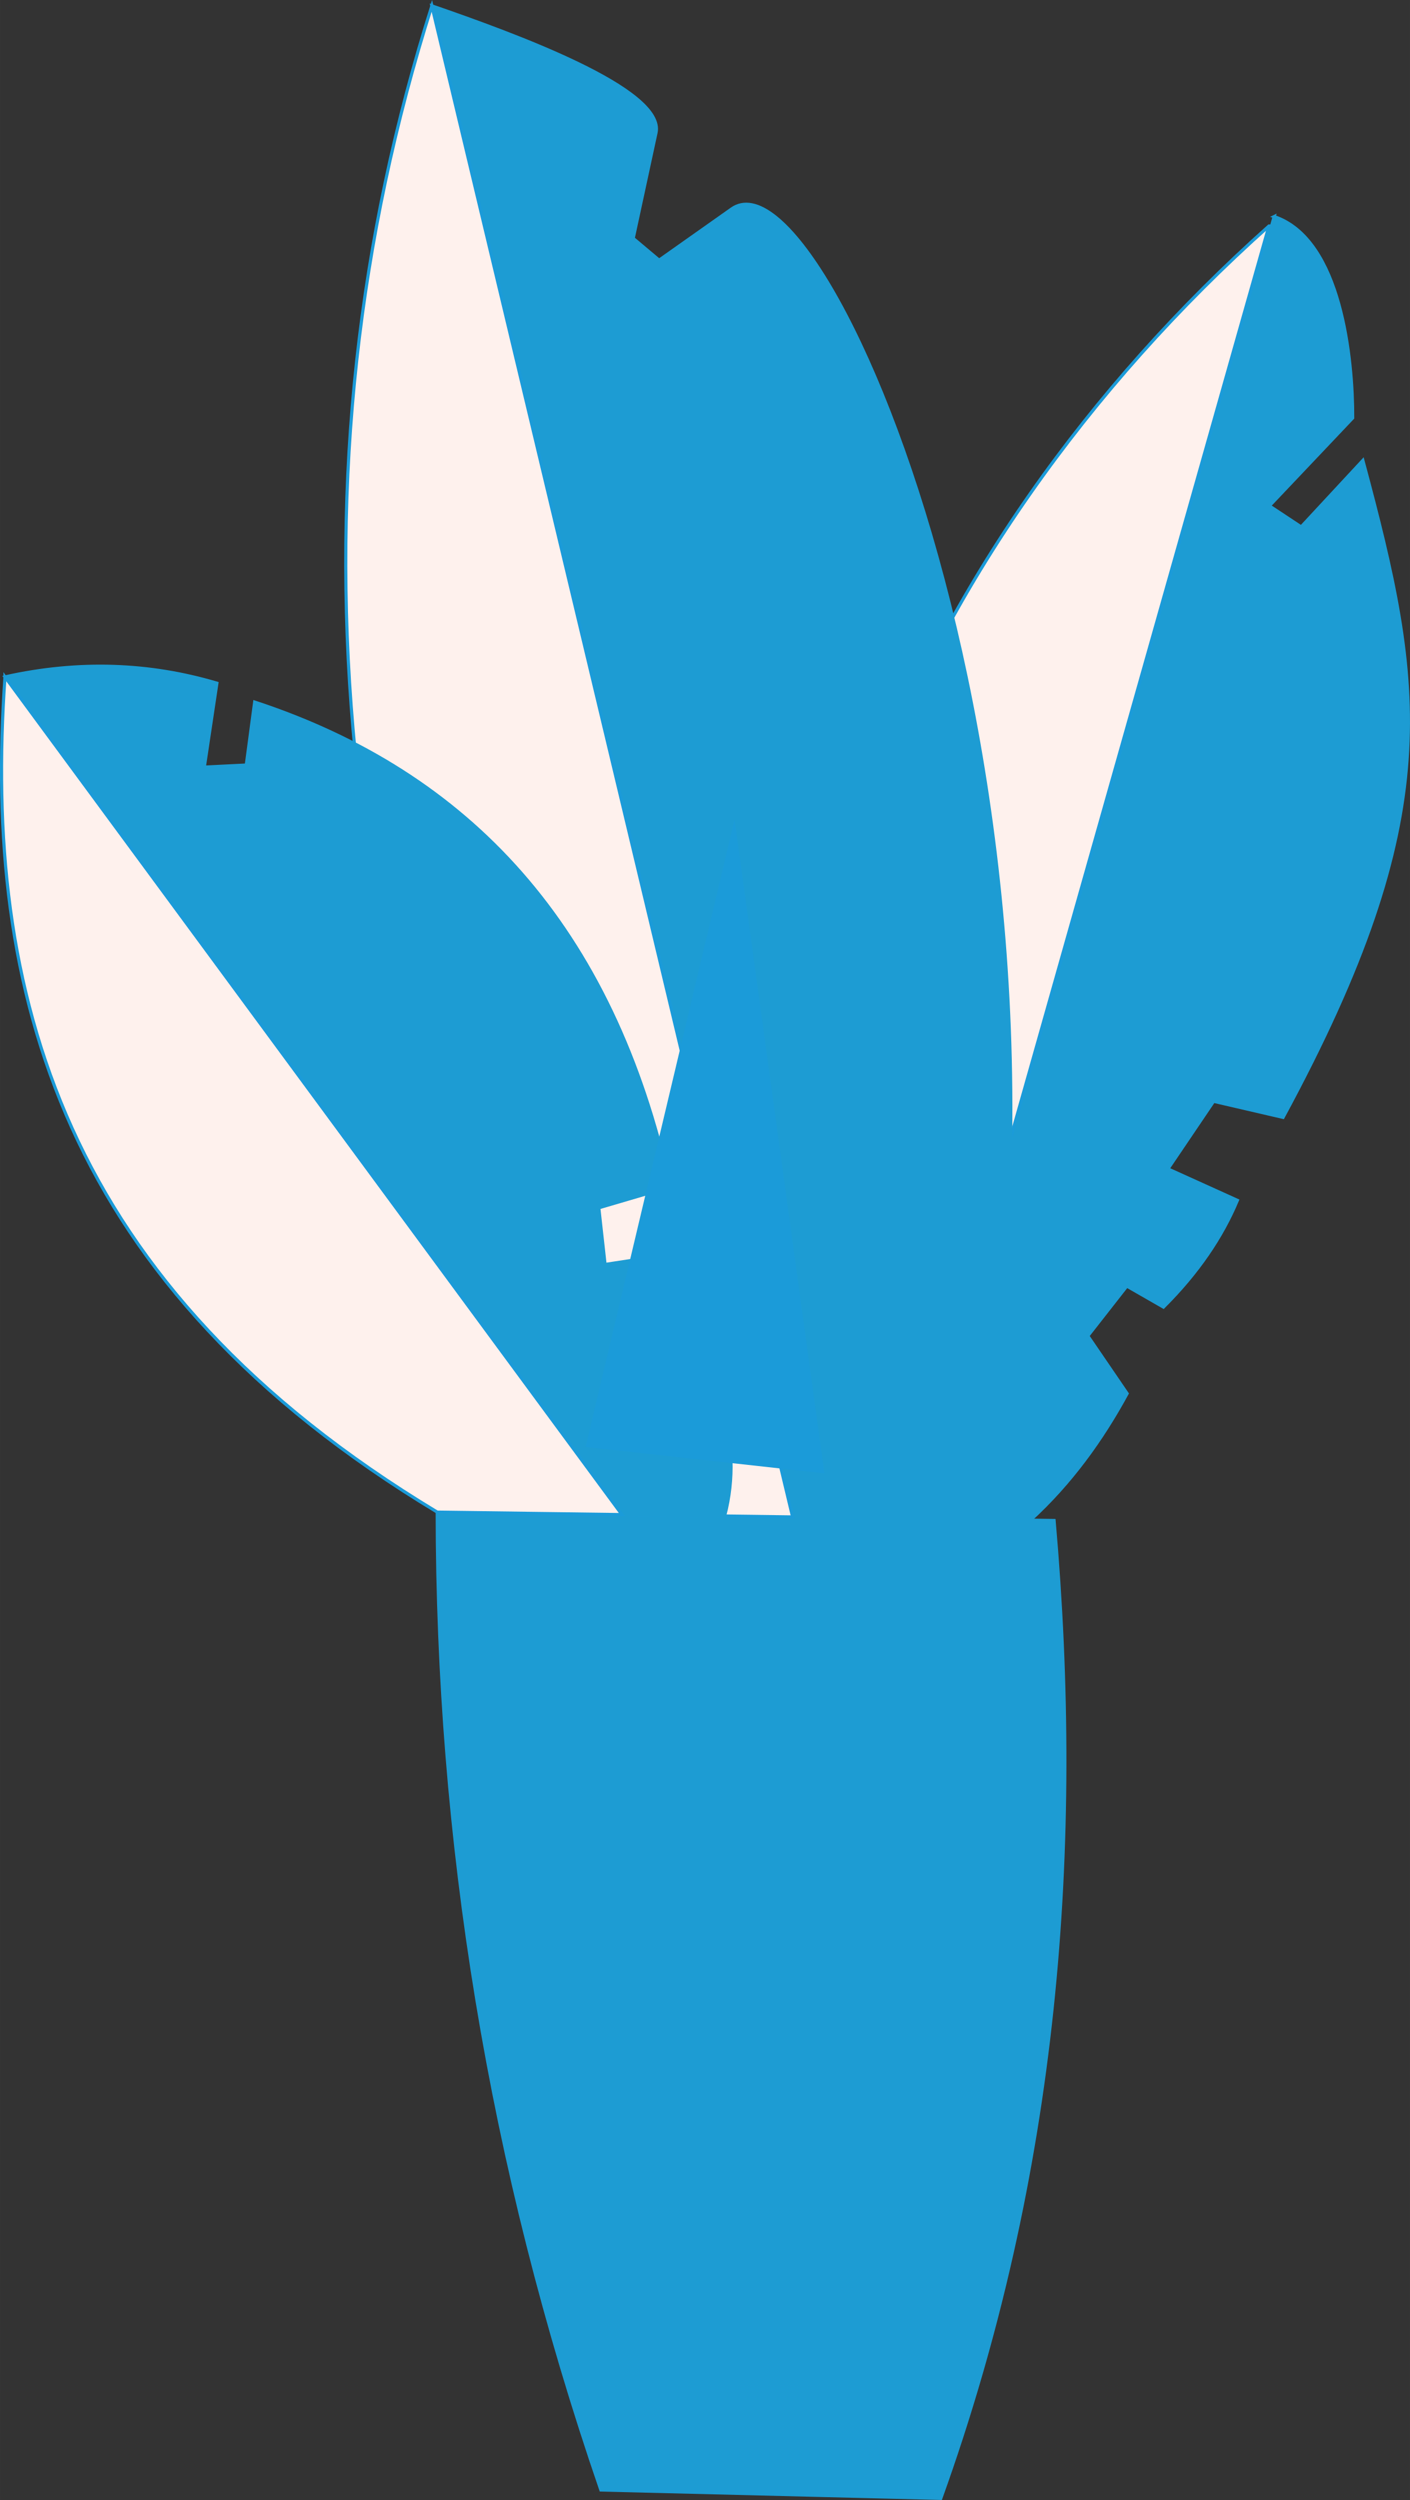<?xml version="1.0" encoding="UTF-8"?>
<!DOCTYPE svg PUBLIC "-//W3C//DTD SVG 1.1//EN" "http://www.w3.org/Graphics/SVG/1.1/DTD/svg11.dtd">
<!-- Creator: CorelDRAW 2018 (64-Bit Evaluation Version) -->
<svg xmlns="http://www.w3.org/2000/svg" xml:space="preserve" width="89.816mm" height="159.225mm" version="1.1" style="shape-rendering:geometricPrecision; text-rendering:geometricPrecision; image-rendering:optimizeQuality; fill-rule:evenodd; clip-rule:evenodd"
viewBox="0 0 8981.76 15922.83"
 xmlns:xlink="http://www.w3.org/1999/xlink">
 <rect x="0" y="0" width="8981.76" height="15922.83" fill="#333333" stroke="none"/>
 <defs>
  <style type="text/css">
   <![CDATA[
    .str1 {stroke:#1B9BD9;stroke-width:20;stroke-miterlimit:22.926}
    .str0 {stroke:#1D9CD3;stroke-width:20;stroke-miterlimit:22.926}
    .fil2 {fill:#1B9BD9}
    .fil0 {fill:#1D9CD3}
    .fil1 {fill:#fef1ed}
   ]]>
  </style>
 </defs>
 <g id="Layer_x0020_1">
  <g id="_2128065330016">
   <g>
    <path class="fil0 str0" d="M2785.06 9630.83l3929.52 53.44c181.3,2076.19 23.64,4152.23 -721.77,6228.37l-2165.19 -53.44c-714.09,-2076.09 -1041.33,-4152.23 -1042.55,-6228.37z"/>
    <path class="fil0 str0" d="M8116.61 1379.32l-2363.88 8287.63 810.61 15.25c258.19,-236.42 455.22,-510.42 616.59,-806.44l-250.56 -366.96 248.55 -317.53 233.35 133.89c219.93,-219.17 373.09,-446.32 471.03,-679.91l-442.62 -200.34 291.11 -430.52 442.37 102.53c1043.14,-1928.84 893.75,-2748.68 508.47,-4184.59l-393.23 423.63 -202.46 -134.04 530.78 -559.93c1.02,-369.15 -70.31,-1137.33 -500.12,-1282.67z"/>
    <path class="fil1 str1" d="M8083.25 1439.48l-2330.49 8227.57 -405.32 -1.41c-907.05,-3137.49 441.07,-6177.56 2735.8,-8226.16z"/>
    <path class="fil0 str0" d="M2750.92 37.35l2269.22 9623.84 1140.79 17.07c976.92,-4402.64 -886,-8781.04 -1499.81,-8347.72l-462.52 326.54 -165.09 -138.81 145.28 -672.31c59.96,-277.54 -902.66,-626.85 -1427.87,-808.61z"/>
    <path class="fil1 str1" d="M2750.92 37.35l2298.06 9624.24 -1435.05 -19.5c-1552.15,-3461.99 -1799.58,-6655.18 -863.01,-9604.74z"/>
    <path class="fil0 str0" d="M31.75 4311.33l3930.07 5335.47 654.08 8.89c63.44,-240.35 48.29,-475.1 -13.09,-706.51l-467.77 -93.55 0 -280.72 294.05 -26.72c41.98,-214.49 20.41,-404.69 -53.49,-574.72l-521.22 80.17 -40.11 -360.84 454.44 -133.66c-363.36,-1659.08 -1285.07,-2640.25 -2646.46,-3087.52l-53.45 400.95 -267.33 13.39 80.22 -534.61c-428.13,-126.84 -877.21,-144.83 -1349.94,-40.01z"/>
    <path class="fil1 str1" d="M31.75 4311.33l3930.07 5335.47 -1176.76 -15.96c-2390.91,-1441.17 -2894.8,-3307.62 -2753.31,-5319.51z"/>
   </g>
   <polygon class="fil2" points="4679.32,5219.54 3730.38,9215.83 5251.32,9383.96 "/>
  </g>
 </g>
</svg>
